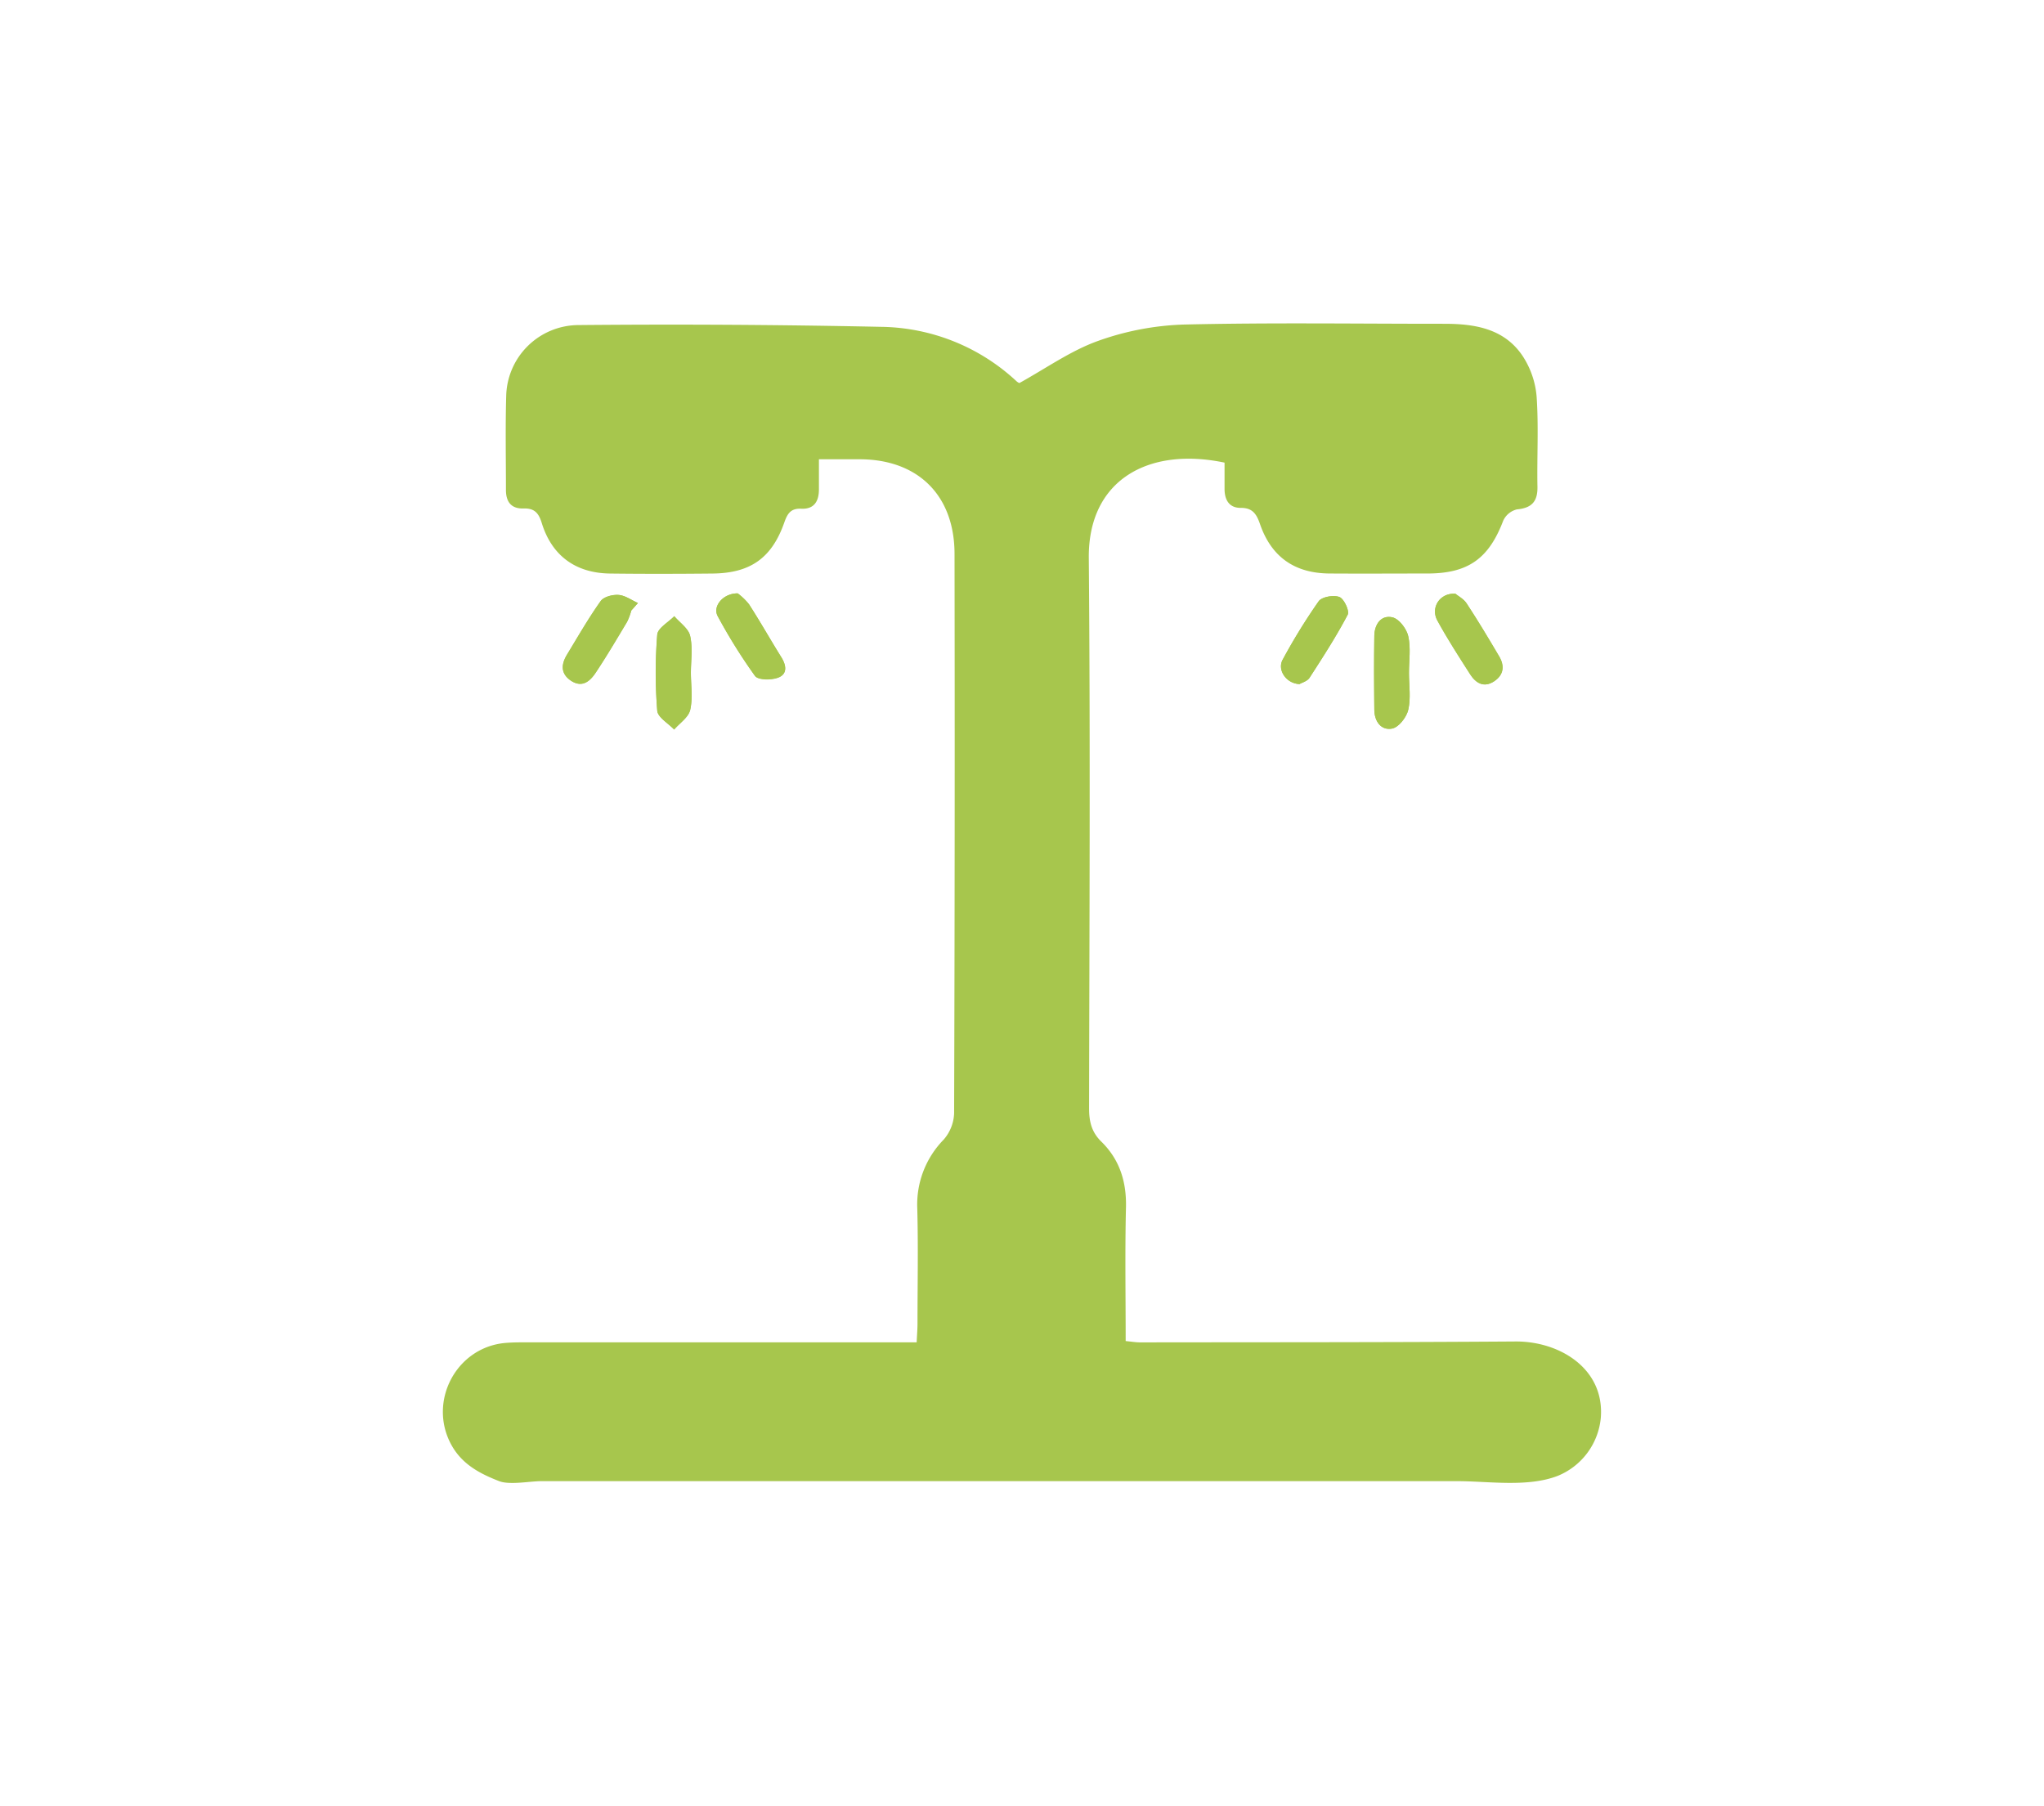 <svg id="Capa_1" data-name="Capa 1" xmlns="http://www.w3.org/2000/svg" viewBox="0 0 542 479"><defs><style>.cls-1{fill:#a7c64d;}</style></defs><title>alumbrado-publico</title><path class="cls-1" d="M373.61,178.45c0-3.27.51-6.65-.19-9.75-.44-2-2.46-4.62-4.2-5-3-.68-4.74,1.86-4.79,4.9-.1,6.53-.09,13.06,0,19.59,0,3.06,1.79,5.58,4.74,5,1.74-.34,3.81-3,4.26-5C374.14,185.1,373.61,181.72,373.61,178.45Zm-190.41,0c0-3.29.52-6.69-.19-9.81-.44-2-2.74-3.5-4.2-5.22-1.58,1.63-4.38,3.15-4.52,4.9a126.69,126.69,0,0,0,0,20.15c.14,1.78,2.92,3.35,4.48,5,1.48-1.72,3.81-3.25,4.26-5.22C183.73,185.11,183.2,181.7,183.2,178.41Zm202.71-21c-4.09-.26-6.6,3.64-4.78,7,2.68,4.93,5.73,9.68,8.78,14.4,1.5,2.31,3.64,3.6,6.36,1.77,2.53-1.71,2.74-4.09,1.28-6.57-2.78-4.7-5.59-9.39-8.58-13.95C388.17,158.84,386.68,158.08,385.91,157.44ZM167.4,161.89c.58-.65,1.16-1.3,1.73-2-1.7-.76-3.37-2-5.12-2.14-1.57-.12-3.93.49-4.75,1.63-3.23,4.54-6,9.39-8.91,14.17-1.53,2.54-1.77,5,1,6.92,3,2,5.08.14,6.6-2.14,2.91-4.39,5.6-8.94,8.31-13.47A16.32,16.32,0,0,0,167.4,161.89ZM344.6,181.4c.63-.37,2-.75,2.64-1.66,3.54-5.48,7.08-11,10.12-16.73.53-1-1-4.22-2.18-4.69-1.53-.59-4.66-.06-5.51,1.12a157.21,157.21,0,0,0-9.54,15.48C338.64,177.63,341.05,181.28,344.6,181.4Zm-149-24.05c-3.92,0-6.7,3.47-5.28,6a145,145,0,0,0,9.89,15.85c.83,1.12,4.29,1.13,6.1.46,2.57-.95,2.21-3.27.85-5.44-2.89-4.63-5.59-9.38-8.54-14A15.73,15.73,0,0,0,195.61,157.35Z"/><path class="cls-1" d="M132.35,392.76c-5.16-2-9.89-4.5-12.71-9.7-6.2-11.46,1.34-25.78,14.33-26.94,2.18-.19,4.38-.16,6.57-.16H243.07c.09-2,.22-3.5.22-5,0-10.17.21-20.35-.06-30.51a24.58,24.58,0,0,1,7-18.25,11.25,11.25,0,0,0,2.77-6.95q.24-74.18.11-148.34c0-15.38-9.48-24.94-24.78-25.12-3.55,0-7.11,0-11.18,0,0,3,0,5.5,0,8,0,3.07-1.22,5.27-4.66,5.11-2.71-.13-3.65,1.17-4.5,3.6-3.31,9.47-9,13.48-19,13.59-9.07.09-18.15.11-27.22,0s-15.43-4.67-18.12-13.42c-.83-2.7-2-3.92-4.8-3.83-3.34.1-4.71-1.8-4.69-5,0-8.29-.17-16.59.07-24.87a19.25,19.25,0,0,1,19.21-18.77q40.11-.37,80.23.47A53.69,53.69,0,0,1,269.44,101a3,3,0,0,0,.86.58c7.21-4,13.68-8.61,20.88-11.18A74.14,74.14,0,0,1,314,86.06c23-.54,46-.19,69-.2,8.1,0,15.88,1.28,20.74,8.52a23.13,23.13,0,0,1,3.72,10.78c.55,7.94.07,16,.22,23.92.07,3.93-1.53,5.64-5.45,6a5.39,5.39,0,0,0-3.63,3c-3.8,10-9.24,13.92-19.79,14-8.76,0-17.52.06-26.28,0-9.24-.07-15.4-4.37-18.42-13.11-.92-2.68-2-4.31-5.08-4.29s-4.3-2.08-4.32-5c0-2.34,0-4.68,0-7-20.19-4.25-36.15,4.59-36,25.24.43,48.66.16,97.33.08,146,0,3.48.65,6.28,3.25,8.82,4.83,4.72,6.69,10.59,6.53,17.43-.28,11.71-.08,23.43-.08,35.45,1.48.14,2.68.35,3.88.35,33.17-.05,66.34,0,99.51-.24,11.65-.07,23.64,7.18,22.6,20.24A18.48,18.48,0,0,1,413,391.39c-8,3.06-18.24,1.38-26.64,1.38H143.57C140.58,392.76,135.13,393.85,132.35,392.76Z"/><path class="cls-1" d="M373.61,178.45c0,3.27.52,6.65-.19,9.75-.45,2-2.53,4.65-4.26,5-3,.57-4.71-1.94-4.74-5-.08-6.53-.09-13.06,0-19.59.05-3.05,1.77-5.58,4.79-4.9,1.75.39,3.76,3.05,4.2,5C374.13,171.8,373.61,175.19,373.61,178.45Z"/><path class="cls-1" d="M183.2,178.41c0,3.29.53,6.69-.19,9.81-.45,2-2.77,3.49-4.26,5.22-1.57-1.67-4.34-3.24-4.48-5a126.69,126.69,0,0,1,0-20.15c.14-1.74,2.94-3.27,4.52-4.9,1.46,1.73,3.75,3.27,4.2,5.22C183.71,171.72,183.2,175.13,183.2,178.41Z"/><path class="cls-1" d="M385.91,157.44c.77.64,2.26,1.41,3,2.63,3,4.57,5.8,9.25,8.58,14,1.46,2.48,1.25,4.86-1.28,6.57-2.72,1.83-4.86.54-6.36-1.77-3-4.72-6.1-9.47-8.78-14.4C379.31,161.08,381.82,157.18,385.91,157.44Z"/><path class="cls-1" d="M167.4,161.89a16.94,16.94,0,0,1-1.09,3c-2.71,4.53-5.39,9.08-8.31,13.47-1.52,2.29-3.59,4.15-6.6,2.14-2.81-1.87-2.57-4.39-1-6.92,2.89-4.78,5.68-9.63,8.91-14.17.81-1.14,3.16-1.75,4.75-1.63,1.75.13,3.41,1.38,5.12,2.14C168.55,160.59,168,161.24,167.4,161.89Z"/><path class="cls-1" d="M344.6,181.4c-3.55-.12-6-3.78-4.47-6.48a156,156,0,0,1,9.54-15.48c.85-1.19,4-1.72,5.51-1.12,1.22.48,2.71,3.69,2.18,4.69-3,5.76-6.58,11.25-10.12,16.73C346.65,180.66,345.23,181,344.6,181.4Z"/><path class="cls-1" d="M195.61,157.35a16,16,0,0,1,3,2.94c3,4.59,5.65,9.34,8.54,14,1.36,2.17,1.72,4.5-.85,5.44-1.81.67-5.28.65-6.1-.46a145.34,145.34,0,0,1-9.89-15.85C188.91,160.82,191.7,157.32,195.61,157.35Z"/></svg>